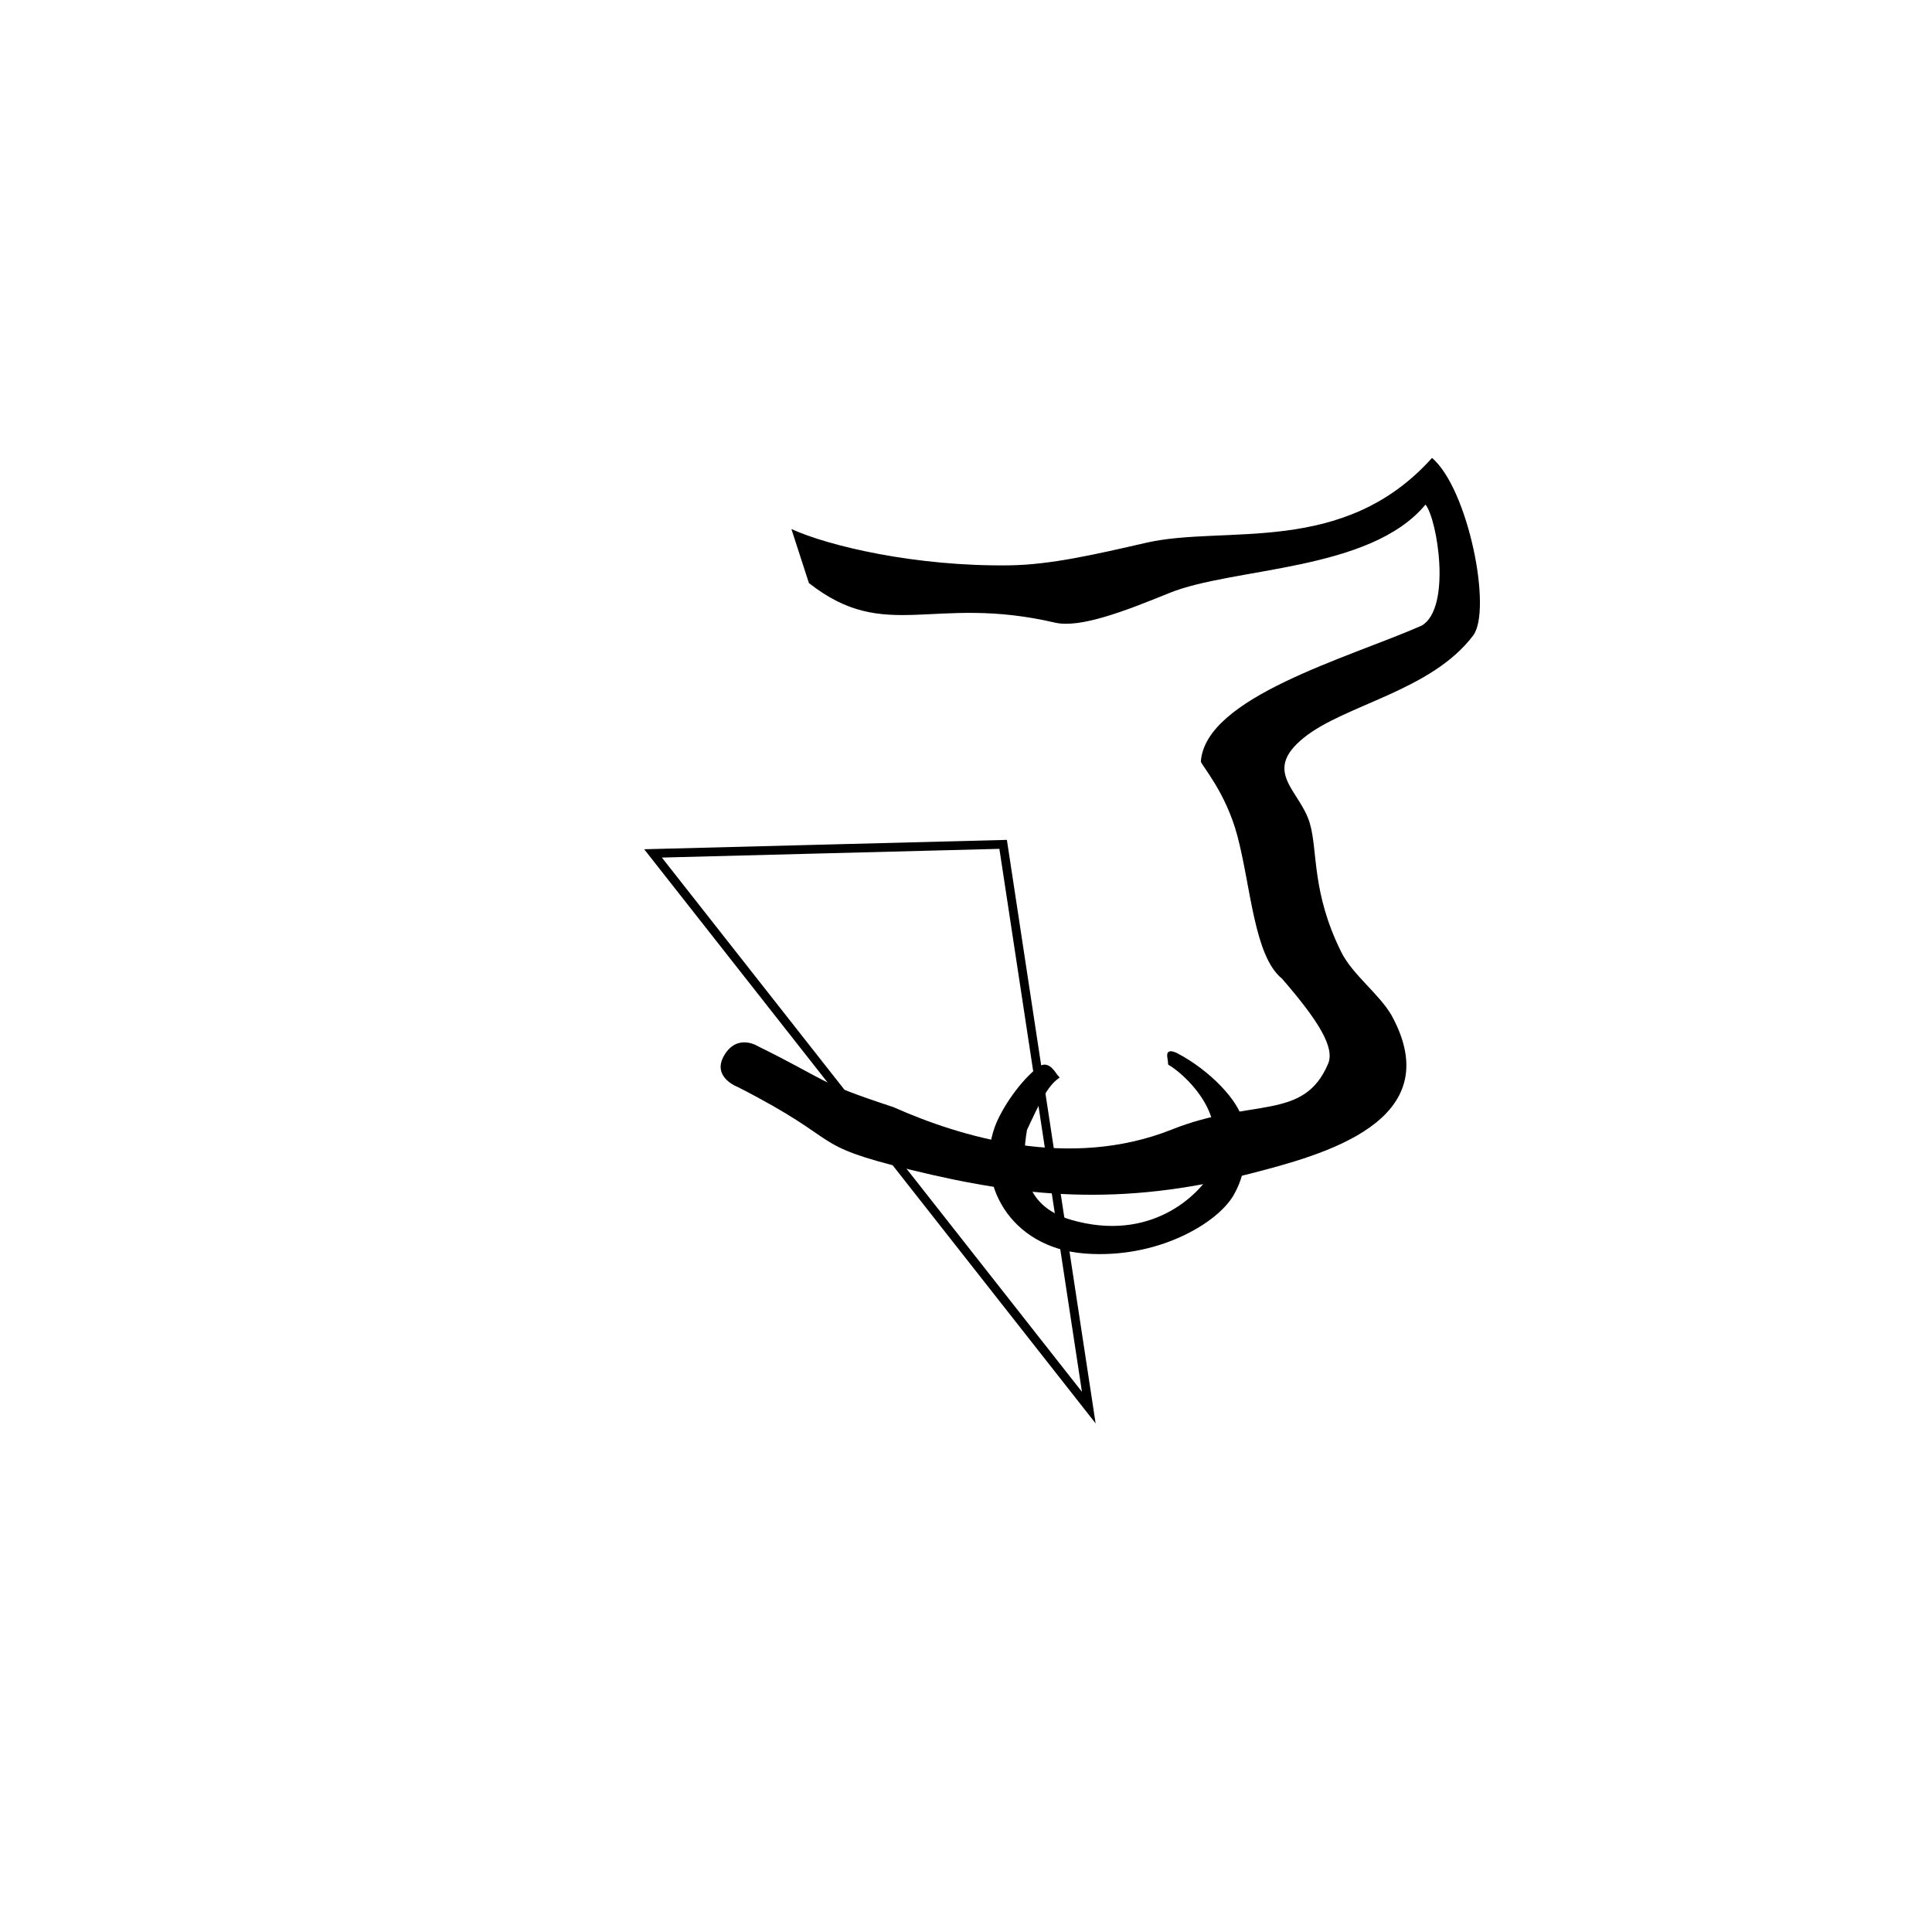 <?xml version="1.0" encoding="UTF-8" standalone="no"?>
<!-- Created with Inkscape (http://www.inkscape.org/) -->

<svg
   xmlns:dc="http://purl.org/dc/elements/1.1/"
   xmlns:cc="http://creativecommons.org/ns#"
   xmlns:rdf="http://www.w3.org/1999/02/22-rdf-syntax-ns#"
   xmlns:svg="http://www.w3.org/2000/svg"
   xmlns="http://www.w3.org/2000/svg"
   xmlns:sodipodi="http://sodipodi.sourceforge.net/DTD/sodipodi-0.dtd"
   xmlns:inkscape="http://www.inkscape.org/namespaces/inkscape"
   width="200"
   height="200"
   id="svg4873"
   version="1.1"
   inkscape:version="0.48.0 r9654"
   sodipodi:docname="con-animal-ox.svg"
   inkscape:export-filename="/Users/aaxe/Documents/moralife/img/pos-menorah.png"
   inkscape:export-xdpi="90"
   inkscape:export-ydpi="90"
   style="display:inline">
  <defs
     id="defs4875" />
  <sodipodi:namedview
     id="base"
     pagecolor="#ffffff"
     bordercolor="#666666"
     borderopacity="1.0"
     inkscape:pageopacity="0.0"
     inkscape:pageshadow="2"
     inkscape:zoom="1.4142136"
     inkscape:cx="51.396366"
     inkscape:cy="47.87913"
     inkscape:document-units="px"
     inkscape:current-layer="layerSymbol"
     showgrid="false"
     inkscape:window-width="1024"
     inkscape:window-height="708"
     inkscape:window-x="-4"
     inkscape:window-y="-4"
     inkscape:window-maximized="1"
     showguides="true"
     inkscape:guide-bbox="true" />
  <g
     inkscape:groupmode="layer"
     id="layerTotal"
     inkscape:label="Total">
    <g
       inkscape:groupmode="layer"
       id="layerSymbol"
       inkscape:label="Symbol"
       style="display:inline">
      <path
         style="fill:#000000;fill-opacity:1;display:inline"
         d="M 76.389,112.535 C 76.389,112.535 73.614,111.523 74.978,109.235 C 76.343,106.946 78.457,108.303 78.457,108.303 C 85.85,111.947 84.329,111.925 92.475,114.606 C 99.413,117.687 110.705,121.151 121.307,116.928 C 129.618,113.618 134.959,116.085 137.487,110.116 C 138.189,108.458 136.548,105.731 132.706,101.303 C 129.812,98.957 129.489,91.74 128.082,86.487 C 126.88,81.999 124.389,79.249 124.312,78.831 C 124.788,72.17 139.47,68.143 147.177,64.762 C 150.285,62.942 148.792,53.725 147.567,52.234 C 141.807,59.187 127.647,58.699 121.035,61.394 C 116.494,63.245 111.814,65.061 109.205,64.453 C 96.553,61.506 91.694,66.615 83.739,60.358 L 81.925,54.765 C 85.756,56.517 94.783,58.662 104.521,58.523 C 108.804,58.462 113.455,57.376 118.661,56.185 C 126.843,54.315 139.052,57.656 148.244,47.403 C 151.998,50.612 154.495,63.151 152.495,65.794 C 148.142,71.548 139.228,72.932 134.967,76.374 C 130.59,79.909 134.596,81.824 135.592,85.224 C 136.435,88.099 135.76,92.35 138.851,98.565 C 140.017,100.908 142.787,102.9 144.067,105.132 C 150.054,116.096 136.943,119.557 129.413,121.498 C 115.962,124.964 105.718,123.901 94.327,121.11 C 83.322,118.414 87.761,118.344 76.389,112.535 z"
         id="seg-3-9"
         sodipodi:nodetypes="czccsscscccssccsscsssscssc"
         inkscape:connector-curvature="0" />
      <path
         style="fill:#000000;fill-opacity:1;stroke:#000000;stroke-width:0.377;stroke-linejoin:miter;stroke-miterlimit:4;stroke-opacity:1;stroke-dasharray:none;display:inline"
         d="M 121.111,110.098 C 121.071,109.291 120.703,108.75 121.688,109.146 C 125.192,110.963 128.087,114.115 128.469,116.07 C 128.812,117.833 129.178,120.802 127.534,123.639 C 125.879,126.495 119.72,130.164 112.273,129.573 C 104.665,128.969 101.165,122.351 103.134,116.789 C 103.816,114.864 105.795,111.967 107.638,110.585 C 108.539,109.91 109.156,111.259 109.412,111.521 C 108.268,112.388 107.543,113.886 106.129,116.922 C 105.535,120.479 105.528,124.926 110.846,126.462 C 119.153,128.861 124.3,123.896 125.738,121.172 C 126.851,119.064 126.223,117.468 125.498,115.394 C 124.672,113.032 122.488,110.931 121.111,110.098 z"
         id="path4329-8"
         sodipodi:nodetypes="ccszsssccsssc"
         inkscape:connector-curvature="0" />
    </g>
    <g
       inkscape:groupmode="layer"
       id="layerPosition"
       inkscape:label="Position">
      <path
         style="fill:none;stroke:#000000;stroke-width:0.908px;stroke-linecap:butt;stroke-linejoin:miter;stroke-opacity:1;display:inline"
         d="M 67.601,88.344 L 103.844,87.408 L 112.711,145.715 z"
         id="path2955"
         sodipodi:nodetypes="cccc"
         inkscape:connector-curvature="0" />
    </g>
  </g>
</svg>
